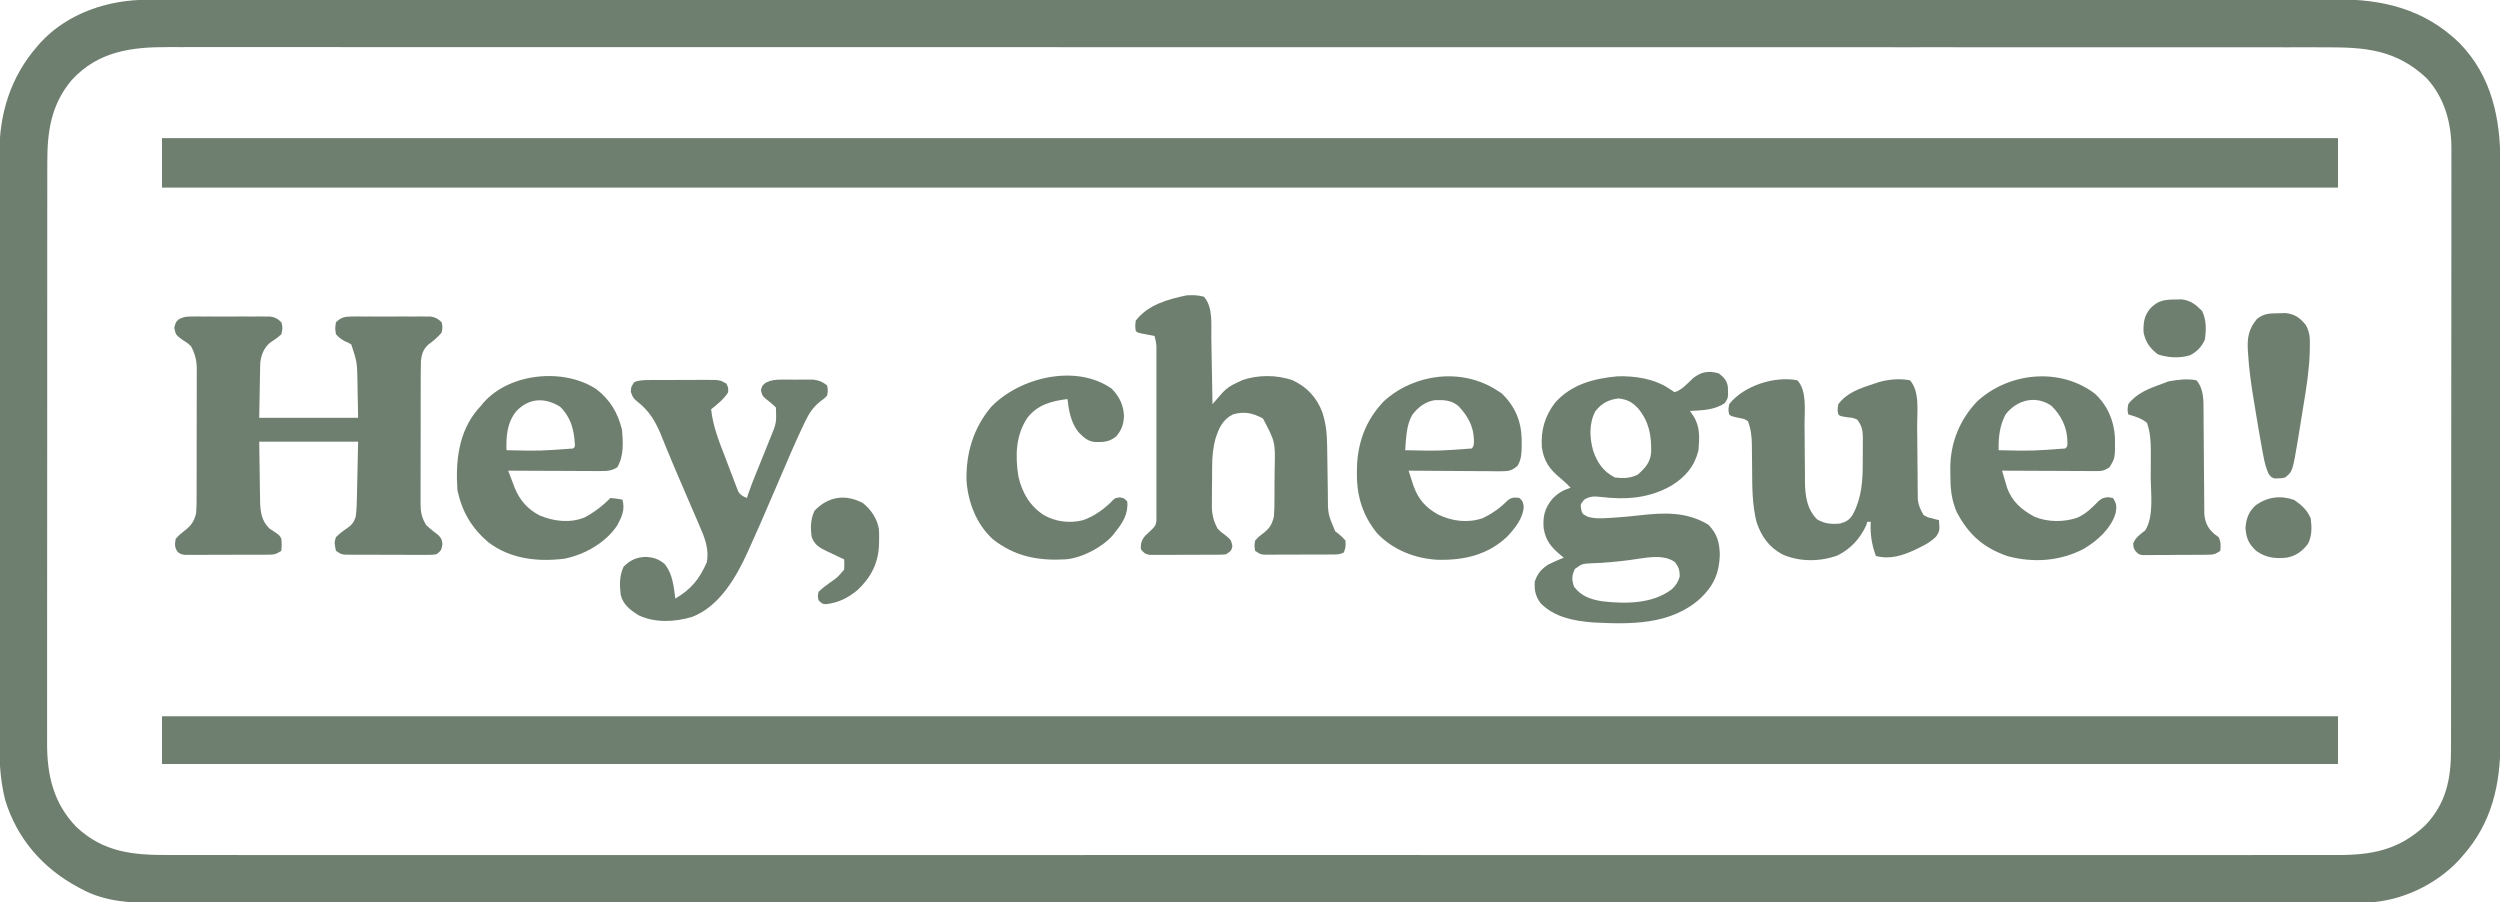 <?xml version="1.0" encoding="UTF-8"?>
<svg version="1.1" xmlns="http://www.w3.org/2000/svg" width="1466" height="529">
<path d="M0 0 C1.379 -0.002 1.379 -0.002 2.786 -0.005 C5.871 -0.009 8.957 -0.007 12.042 -0.004 C14.284 -0.005 16.526 -0.008 18.768 -0.01 C24.956 -0.016 31.144 -0.015 37.331 -0.013 C43.36 -0.013 49.389 -0.017 55.418 -0.02 C67.901 -0.028 80.384 -0.031 92.867 -0.032 C105.519 -0.032 118.171 -0.035 130.823 -0.04 C131.622 -0.041 132.421 -0.041 133.244 -0.041 C136.498 -0.043 139.751 -0.044 143.005 -0.045 C181.529 -0.062 220.052 -0.068 258.576 -0.073 C277.758 -0.075 296.939 -0.079 316.121 -0.083 C377.645 -0.096 439.168 -0.106 500.692 -0.11 C503.633 -0.11 506.573 -0.11 509.514 -0.11 C515.411 -0.111 521.309 -0.111 527.206 -0.111 C534.111 -0.112 541.015 -0.112 547.92 -0.112 C549.896 -0.113 551.872 -0.113 553.848 -0.113 C617.319 -0.116 680.789 -0.131 744.26 -0.155 C789.866 -0.171 835.473 -0.187 881.079 -0.191 C882.486 -0.192 882.486 -0.192 883.921 -0.192 C904.511 -0.194 925.1 -0.195 945.69 -0.195 C953.057 -0.195 960.425 -0.196 967.792 -0.196 C969.625 -0.196 971.458 -0.196 973.29 -0.196 C1002.495 -0.197 1031.699 -0.207 1060.904 -0.221 C1090.32 -0.236 1119.736 -0.241 1149.152 -0.233 C1153.218 -0.232 1157.284 -0.231 1161.35 -0.23 C1162.546 -0.23 1162.546 -0.23 1163.765 -0.229 C1176.379 -0.227 1188.993 -0.234 1201.607 -0.246 C1214.014 -0.257 1226.422 -0.257 1238.829 -0.246 C1245.464 -0.241 1252.099 -0.24 1258.735 -0.253 C1264.774 -0.264 1270.814 -0.261 1276.853 -0.248 C1279.021 -0.246 1281.19 -0.248 1283.358 -0.256 C1311.039 -0.355 1335.168 5.43 1355.612 25.128 C1375.017 44.888 1379.957 70.029 1379.866 96.877 C1379.869 98.393 1379.872 99.909 1379.876 101.425 C1379.884 105.543 1379.88 109.66 1379.874 113.777 C1379.869 118.237 1379.876 122.696 1379.882 127.156 C1379.891 135.873 1379.889 144.59 1379.883 153.306 C1379.878 160.395 1379.878 167.484 1379.88 174.573 C1379.88 176.091 1379.88 176.091 1379.881 177.639 C1379.881 179.695 1379.882 181.751 1379.883 183.807 C1379.888 203.052 1379.882 222.296 1379.871 241.541 C1379.862 258.027 1379.864 274.514 1379.873 291 C1379.884 310.179 1379.888 329.359 1379.882 348.538 C1379.881 350.586 1379.88 352.634 1379.88 354.682 C1379.88 355.689 1379.879 356.697 1379.879 357.735 C1379.877 364.809 1379.88 371.884 1379.885 378.958 C1379.89 387.588 1379.889 396.218 1379.878 404.848 C1379.873 409.245 1379.871 413.642 1379.878 418.039 C1379.884 422.074 1379.88 426.11 1379.87 430.145 C1379.867 431.594 1379.868 433.044 1379.873 434.493 C1379.953 459.862 1374.957 482.663 1357.612 502.128 C1356.947 502.887 1356.282 503.646 1355.597 504.428 C1341.954 519.056 1321.763 528.561 1301.768 529.406 C1295.953 529.552 1290.138 529.528 1284.322 529.508 C1282.06 529.511 1279.797 529.516 1277.535 529.522 C1271.319 529.535 1265.103 529.528 1258.886 529.519 C1252.821 529.513 1246.756 529.521 1240.691 529.529 C1228.14 529.544 1215.588 529.546 1203.037 529.539 C1190.321 529.532 1177.605 529.532 1164.89 529.54 C1164.086 529.541 1163.282 529.541 1162.454 529.542 C1159.18 529.544 1155.906 529.546 1152.632 529.548 C1119.412 529.569 1086.193 529.571 1052.973 529.566 C1048.384 529.565 1043.795 529.564 1039.206 529.564 C1038.295 529.563 1037.383 529.563 1036.444 529.563 C1016.239 529.56 996.033 529.563 975.828 529.567 C973.062 529.568 970.296 529.569 967.531 529.569 C960.116 529.571 952.702 529.572 945.288 529.574 C893.533 529.585 841.778 529.589 790.023 529.581 C789.048 529.581 788.072 529.581 787.067 529.581 C776.19 529.579 765.313 529.577 754.436 529.576 C753.453 529.575 752.471 529.575 751.46 529.575 C743.49 529.574 743.49 529.574 739.545 529.573 C676.727 529.563 613.909 529.571 551.091 529.594 C535.261 529.6 519.432 529.606 503.603 529.612 C502.628 529.612 501.654 529.612 500.649 529.613 C470.608 529.623 440.567 529.629 410.526 529.629 C409.583 529.629 408.64 529.629 407.668 529.629 C386.963 529.629 366.258 529.628 345.553 529.626 C338.144 529.626 330.735 529.625 323.327 529.624 C321.484 529.624 319.641 529.624 317.797 529.624 C288.435 529.621 259.073 529.63 229.71 529.644 C199.315 529.658 168.92 529.658 138.524 529.64 C135.259 529.638 131.994 529.637 128.729 529.635 C127.928 529.635 127.126 529.634 126.301 529.634 C113.622 529.627 100.942 529.634 88.263 529.647 C75.791 529.659 63.318 529.657 50.845 529.64 C44.175 529.631 37.506 529.629 30.836 529.644 C24.764 529.658 18.693 529.653 12.621 529.634 C10.442 529.63 8.264 529.633 6.085 529.644 C-9.399 529.713 -24.938 528.986 -38.825 521.315 C-39.483 520.967 -40.141 520.618 -40.818 520.259 C-61.554 509.061 -76.501 491.748 -83.388 469.128 C-86.118 458.145 -86.825 447.23 -86.769 435.955 C-86.772 434.404 -86.777 432.854 -86.783 431.304 C-86.795 427.098 -86.789 422.892 -86.78 418.685 C-86.773 414.128 -86.784 409.572 -86.792 405.015 C-86.805 396.109 -86.802 387.203 -86.794 378.297 C-86.787 371.054 -86.786 363.812 -86.789 356.57 C-86.79 355.536 -86.79 354.502 -86.791 353.437 C-86.792 351.336 -86.793 349.235 -86.794 347.135 C-86.802 327.473 -86.792 307.812 -86.776 288.15 C-86.763 271.306 -86.765 254.462 -86.779 237.618 C-86.795 218.022 -86.801 198.425 -86.792 178.829 C-86.791 176.737 -86.79 174.644 -86.789 172.552 C-86.789 171.523 -86.788 170.493 -86.788 169.433 C-86.785 162.205 -86.79 154.976 -86.797 147.748 C-86.805 138.932 -86.803 130.115 -86.787 121.298 C-86.779 116.806 -86.776 112.314 -86.786 107.822 C-86.795 103.7 -86.79 99.577 -86.774 95.455 C-86.771 93.974 -86.772 92.493 -86.779 91.012 C-86.889 67.061 -80.355 45.35 -64.388 27.128 C-63.795 26.439 -63.202 25.751 -62.591 25.042 C-46.656 7.813 -22.952 -0.059 0 0 Z M-44.388 47.128 C-56.425 61.478 -58.7 77.21 -58.648 95.365 C-58.651 96.886 -58.655 98.408 -58.66 99.93 C-58.67 104.085 -58.668 108.24 -58.664 112.396 C-58.661 116.887 -58.67 121.379 -58.678 125.87 C-58.691 134.66 -58.692 143.45 -58.69 152.239 C-58.688 159.387 -58.69 166.534 -58.694 173.681 C-58.695 174.7 -58.696 175.718 -58.696 176.768 C-58.697 178.837 -58.699 180.907 -58.7 182.976 C-58.711 202.37 -58.708 221.763 -58.702 241.156 C-58.697 258.881 -58.708 276.605 -58.727 294.329 C-58.747 312.548 -58.755 330.766 -58.751 348.985 C-58.749 359.205 -58.752 369.426 -58.766 379.646 C-58.778 388.348 -58.779 397.049 -58.767 405.75 C-58.761 410.185 -58.76 414.62 -58.772 419.055 C-58.783 423.124 -58.78 427.191 -58.766 431.26 C-58.763 432.723 -58.766 434.187 -58.774 435.65 C-58.87 454.502 -55.077 471.144 -41.638 485.014 C-25.714 499.97 -8.363 501.579 12.545 501.505 C14.793 501.508 17.041 501.513 19.289 501.518 C25.474 501.53 31.66 501.523 37.845 501.513 C43.877 501.506 49.91 501.514 55.942 501.52 C68.427 501.534 80.912 501.534 93.398 501.526 C106.048 501.517 118.698 501.516 131.349 501.522 C132.148 501.522 132.947 501.523 133.771 501.523 C137.027 501.525 140.283 501.526 143.539 501.528 C173.856 501.544 204.174 501.545 234.491 501.537 C235.389 501.536 236.288 501.536 237.213 501.536 C238.113 501.536 239.012 501.535 239.939 501.535 C267.342 501.527 294.744 501.526 322.146 501.529 C323.981 501.529 325.816 501.53 327.65 501.53 C335.023 501.531 342.396 501.532 349.768 501.533 C370.378 501.535 390.988 501.537 411.598 501.538 C412.537 501.538 413.475 501.538 414.442 501.538 C444.35 501.539 474.259 501.536 504.167 501.529 C505.137 501.529 506.107 501.529 507.106 501.529 C522.861 501.525 538.615 501.522 554.369 501.518 C616.852 501.504 679.336 501.504 741.819 501.519 C757.565 501.522 773.312 501.526 789.058 501.529 C790.027 501.53 790.997 501.53 791.996 501.53 C821.873 501.537 851.749 501.539 881.626 501.538 C882.564 501.538 883.502 501.538 884.468 501.538 C905.055 501.537 925.642 501.535 946.229 501.532 C953.595 501.531 960.962 501.53 968.328 501.529 C970.16 501.529 971.993 501.529 973.825 501.529 C1001.221 501.525 1028.616 501.528 1056.011 501.536 C1056.91 501.536 1057.808 501.536 1058.733 501.537 C1060.078 501.537 1060.078 501.537 1061.45 501.537 C1091.68 501.546 1121.909 501.543 1152.139 501.527 C1155.385 501.525 1158.63 501.523 1161.876 501.522 C1162.672 501.521 1163.469 501.521 1164.289 501.521 C1176.906 501.515 1189.523 501.519 1202.14 501.527 C1214.543 501.535 1226.946 501.532 1239.349 501.518 C1245.985 501.511 1252.621 501.509 1259.257 501.519 C1265.292 501.529 1271.327 501.525 1277.363 501.51 C1279.534 501.507 1281.705 501.509 1283.876 501.516 C1304.431 501.584 1320.233 498.634 1335.706 484.171 C1347.99 471.438 1350.918 456.804 1350.88 439.782 C1350.883 438.212 1350.888 436.642 1350.893 435.072 C1350.906 430.77 1350.905 426.467 1350.903 422.164 C1350.903 417.519 1350.914 412.874 1350.923 408.229 C1350.94 399.133 1350.945 390.037 1350.946 380.94 C1350.947 373.545 1350.951 366.15 1350.958 358.755 C1350.975 337.779 1350.985 316.803 1350.983 295.828 C1350.983 294.698 1350.983 293.567 1350.983 292.403 C1350.983 291.271 1350.983 290.139 1350.983 288.973 C1350.982 270.633 1351.001 252.293 1351.029 233.953 C1351.058 215.113 1351.072 196.273 1351.07 177.433 C1351.069 166.859 1351.075 156.285 1351.096 145.712 C1351.115 136.709 1351.119 127.706 1351.105 118.703 C1351.099 114.112 1351.099 109.521 1351.116 104.93 C1351.132 100.722 1351.129 96.514 1351.111 92.306 C1351.108 90.789 1351.112 89.272 1351.123 87.756 C1351.229 72.406 1347.164 57.444 1336.487 45.878 C1318.789 29.36 1300.907 27.822 1277.902 27.873 C1275.666 27.871 1273.43 27.868 1271.194 27.863 C1265.037 27.855 1258.88 27.859 1252.724 27.865 C1246.721 27.868 1240.718 27.863 1234.715 27.857 C1222.289 27.846 1209.863 27.845 1197.437 27.849 C1184.846 27.853 1172.255 27.852 1159.664 27.847 C1158.471 27.846 1158.471 27.846 1157.253 27.845 C1154.013 27.844 1150.773 27.842 1147.533 27.841 C1114.646 27.825 1081.759 27.823 1048.871 27.825 C1044.327 27.825 1039.783 27.826 1035.239 27.826 C1034.336 27.826 1033.433 27.826 1032.503 27.826 C1012.502 27.828 992.5 27.825 972.498 27.822 C967.931 27.821 963.364 27.82 958.797 27.819 C956.964 27.819 955.131 27.819 953.298 27.818 C952.39 27.818 951.481 27.818 950.545 27.818 C948.707 27.818 946.87 27.817 945.032 27.817 C892.885 27.808 840.738 27.804 788.59 27.808 C787.142 27.808 787.142 27.808 785.664 27.808 C774.896 27.809 764.128 27.81 753.359 27.811 C751.901 27.811 751.901 27.811 750.413 27.811 C744.516 27.812 744.516 27.812 738.618 27.812 C676.428 27.818 614.238 27.81 552.048 27.791 C536.377 27.787 520.706 27.782 505.036 27.778 C504.071 27.777 503.106 27.777 502.112 27.777 C472.376 27.768 442.64 27.764 412.903 27.763 C411.97 27.763 411.036 27.763 410.075 27.763 C389.582 27.762 369.09 27.763 348.597 27.764 C341.265 27.764 333.932 27.765 326.6 27.765 C324.776 27.765 322.952 27.765 321.127 27.765 C292.058 27.767 262.988 27.76 233.919 27.748 C203.829 27.737 173.739 27.736 143.649 27.748 C140.418 27.749 137.186 27.751 133.955 27.752 C133.162 27.752 132.369 27.752 131.552 27.753 C118.996 27.757 106.44 27.751 93.884 27.741 C81.538 27.732 69.191 27.733 56.844 27.746 C50.24 27.752 43.635 27.753 37.031 27.742 C31.022 27.731 25.013 27.734 19.005 27.749 C16.845 27.751 14.686 27.749 12.526 27.741 C-9.284 27.666 -28.777 30.119 -44.388 47.128 Z " fill="#6F7F6F" transform="translate(86.388,-0.128)"/>
<path d="M0 0 C421.08 0 842.16 0 1276 0 C1276 9.57 1276 19.14 1276 29 C854.92 29 433.84 29 0 29 C0 19.43 0 9.86 0 0 Z " fill="#6F7F6F" transform="translate(95,81)"/>
<path d="M0 0 C421.08 0 842.16 0 1276 0 C1276 9.24 1276 18.48 1276 28 C854.92 28 433.84 28 0 28 C0 18.76 0 9.52 0 0 Z " fill="#6F7F6F" transform="translate(95,420)"/>
<path d="M0 0 C1.602 -0.014 1.602 -0.014 3.236 -0.029 C4.384 -0.023 5.532 -0.017 6.715 -0.01 C7.898 -0.013 9.082 -0.016 10.301 -0.019 C12.803 -0.021 15.304 -0.015 17.806 -0.003 C21.638 0.013 25.469 -0.003 29.301 -0.022 C31.73 -0.02 34.16 -0.016 36.59 -0.01 C37.738 -0.016 38.886 -0.022 40.069 -0.029 C41.137 -0.019 42.204 -0.01 43.305 0 C44.243 0.002 45.181 0.005 46.148 0.007 C49.138 0.462 50.501 1.284 52.652 3.388 C53.465 6.638 53.465 6.638 52.652 10.388 C50.533 12.343 48.351 13.881 45.914 15.419 C42.559 18.34 41.01 22.016 40.354 26.365 C40.214 28.49 40.159 30.599 40.141 32.728 C40.124 33.409 40.107 34.09 40.09 34.792 C40.033 37.303 40 39.814 39.965 42.326 C39.862 47.956 39.759 53.587 39.652 59.388 C58.792 59.388 77.932 59.388 97.652 59.388 C97.549 53.964 97.446 48.539 97.34 42.951 C97.315 41.258 97.29 39.564 97.264 37.82 C97.05 26.79 97.05 26.79 93.652 16.388 C91.735 15.233 91.735 15.233 89.652 14.388 C86.902 12.701 86.902 12.701 84.652 10.388 C84.09 6.826 84.09 6.826 84.652 3.388 C87.634 0.425 89.876 0.01 94 0 C95.068 -0.009 96.136 -0.019 97.236 -0.029 C98.958 -0.02 98.958 -0.02 100.715 -0.01 C101.898 -0.013 103.082 -0.016 104.301 -0.019 C106.803 -0.021 109.304 -0.015 111.806 -0.003 C115.638 0.013 119.469 -0.003 123.301 -0.022 C125.73 -0.02 128.16 -0.016 130.59 -0.01 C131.738 -0.016 132.886 -0.022 134.069 -0.029 C135.67 -0.014 135.67 -0.014 137.305 0 C138.243 0.002 139.181 0.005 140.148 0.007 C143.128 0.46 144.504 1.298 146.652 3.388 C147.215 6.263 147.215 6.263 146.652 9.388 C144.322 12.185 141.912 14.201 138.965 16.326 C135.759 19.185 134.862 22.109 134.468 26.386 C134.386 28.733 134.371 31.071 134.378 33.419 C134.373 34.308 134.367 35.197 134.362 36.112 C134.348 39.038 134.349 41.963 134.352 44.888 C134.348 46.928 134.343 48.968 134.339 51.007 C134.331 55.278 134.331 59.548 134.337 63.818 C134.342 69.285 134.326 74.753 134.302 80.22 C134.288 84.431 134.287 88.641 134.29 92.852 C134.289 94.868 134.284 96.883 134.274 98.899 C134.262 101.719 134.268 104.537 134.28 107.357 C134.272 108.186 134.265 109.015 134.257 109.87 C134.301 114.783 134.962 118.118 137.652 122.388 C139.926 124.525 142.313 126.368 144.789 128.263 C146.652 130.388 146.652 130.388 147.109 133.451 C146.597 136.742 146.269 137.453 143.652 139.388 C141.186 139.762 141.186 139.762 138.219 139.76 C136.552 139.77 136.552 139.77 134.851 139.779 C133.051 139.766 133.051 139.766 131.215 139.751 C129.983 139.752 128.752 139.752 127.483 139.753 C124.209 139.75 120.935 139.733 117.662 139.711 C115.654 139.701 113.647 139.7 111.64 139.704 C107.79 139.71 103.94 139.702 100.09 139.689 C98.89 139.69 97.69 139.691 96.453 139.692 C95.342 139.682 94.231 139.673 93.086 139.663 C92.107 139.658 91.128 139.654 90.119 139.649 C87.652 139.388 87.652 139.388 84.652 137.388 C83.656 132.489 83.656 132.489 84.652 129.388 C86.774 127.232 88.975 125.611 91.488 123.931 C94.07 122.09 95.373 120.355 96.258 117.292 C96.817 113.174 96.889 109.083 96.969 104.931 C96.987 104.13 97.006 103.329 97.025 102.504 C97.093 99.528 97.154 96.552 97.215 93.576 C97.359 86.914 97.504 80.252 97.652 73.388 C78.512 73.388 59.372 73.388 39.652 73.388 C39.755 80.174 39.859 86.959 39.965 93.951 C39.99 96.08 40.015 98.209 40.04 100.402 C40.073 102.107 40.106 103.812 40.141 105.517 C40.147 106.388 40.153 107.259 40.16 108.157 C40.305 114.351 40.969 119.814 45.66 124.314 C46.359 124.772 47.057 125.229 47.777 125.701 C51.579 128.242 51.579 128.242 52.652 130.388 C52.902 133.888 52.902 133.888 52.652 137.388 C49.289 139.63 48.153 139.644 44.219 139.663 C42.552 139.677 42.552 139.677 40.851 139.692 C39.651 139.691 38.451 139.69 37.215 139.689 C35.367 139.695 35.367 139.695 33.483 139.702 C30.209 139.709 26.935 139.706 23.662 139.7 C21.654 139.701 19.647 139.711 17.64 139.724 C13.79 139.749 9.94 139.753 6.09 139.751 C4.89 139.761 3.69 139.77 2.453 139.779 C1.342 139.773 0.231 139.767 -0.914 139.76 C-2.383 139.761 -2.383 139.761 -3.881 139.762 C-6.348 139.388 -6.348 139.388 -8.156 138.047 C-10.064 135.39 -9.852 133.56 -9.348 130.388 C-7.23 128.044 -7.23 128.044 -4.473 125.888 C-0.273 122.586 1.334 120.569 2.652 115.388 C2.929 112.411 2.936 109.453 2.927 106.465 C2.932 105.587 2.937 104.71 2.942 103.806 C2.956 100.918 2.955 98.03 2.953 95.142 C2.957 93.127 2.961 91.112 2.966 89.097 C2.974 84.878 2.973 80.66 2.968 76.441 C2.962 71.043 2.979 65.645 3.002 60.247 C3.017 56.087 3.018 51.927 3.015 47.767 C3.015 45.777 3.021 43.788 3.031 41.798 C3.043 39.012 3.036 36.227 3.025 33.441 C3.032 32.625 3.04 31.809 3.048 30.967 C3 25.713 2.121 22.053 -0.348 17.388 C-2.547 15.372 -2.547 15.372 -5.035 13.888 C-9.25 10.841 -9.25 10.841 -10.16 6.638 C-9.348 3.388 -9.348 3.388 -7.631 1.709 C-4.874 0.114 -3.174 0.008 0 0 Z " fill="#6F7F6F" transform="translate(112.348,185.612)"/>
<path d="M0 0 C2.902 2.307 4.795 4.263 5.238 8.023 C5.438 14.343 5.438 14.343 3.375 17.438 C-2.874 21.548 -9.73 21.553 -17 22 C-16.041 23.392 -16.041 23.392 -15.062 24.812 C-10.965 31.144 -11.435 37.663 -12 45 C-14.303 54.398 -19.53 60.52 -27.617 65.617 C-40.761 73.245 -54.622 74.22 -69.562 72.375 C-73.251 71.951 -75.742 71.964 -79 74 C-81.281 76.757 -81.281 76.757 -80.812 79.562 C-80.166 82.333 -80.166 82.333 -77 84 C-72.65 85.284 -68.408 84.979 -63.938 84.688 C-63.155 84.642 -62.373 84.596 -61.567 84.549 C-56.475 84.23 -51.42 83.736 -46.351 83.16 C-32.023 81.552 -18.876 80.989 -6.125 88.75 C-0.997 94.18 0.281 98.884 0.5 106.375 C0.166 117.212 -3.156 124.558 -11 132 C-28.397 147.591 -52.009 147.139 -74 146 C-85.13 145.085 -96.428 142.999 -104.562 134.75 C-107.579 130.817 -108.385 126.905 -108 122 C-106.38 117.23 -104.19 114.733 -100 112 C-97.042 110.558 -94.044 109.247 -91 108 C-91.814 107.346 -91.814 107.346 -92.645 106.68 C-98.339 101.94 -101.658 98.118 -102.812 90.625 C-103.328 83.787 -102.175 79.06 -97.812 73.688 C-94.509 70.155 -91.57 68.492 -87 67 C-88.886 65.036 -90.789 63.171 -92.906 61.457 C-99.298 56.246 -102.712 51.447 -103.875 43.188 C-104.472 33.194 -102.119 24.954 -96 17 C-86.31 6.333 -73.676 3.04 -59.711 1.68 C-49.569 1.302 -37.78 3.077 -29.25 8.875 C-28.177 9.576 -27.105 10.277 -26 11 C-21.626 9.598 -18.58 5.962 -15.316 2.875 C-10.406 -1.099 -5.96 -1.758 0 0 Z M-72.438 22.062 C-76.292 29.309 -75.927 37.577 -73.75 45.375 C-71.368 52.321 -67.703 57.649 -61 61 C-56.045 61.544 -52.129 61.564 -47.625 59.312 C-43.244 55.453 -40.28 52.227 -39.762 46.25 C-39.534 36.29 -40.986 28.269 -47.438 20.438 C-51.008 16.722 -53.699 15.307 -58.812 14.625 C-64.67 15.314 -68.761 17.444 -72.438 22.062 Z M-52.5 109.438 C-59.96 110.359 -67.299 111.119 -74.812 111.312 C-80.226 111.602 -80.226 111.602 -84.5 114.625 C-86.354 118.796 -86.418 120.669 -85 125 C-80.782 130.624 -75.41 132.416 -68.715 133.562 C-55.049 135.172 -39.148 135.228 -27.715 126.605 C-25.217 124.267 -23.958 122.285 -23 119 C-23.073 115.35 -23.546 113.6 -25.75 110.688 C-32.859 105.356 -44.347 108.424 -52.5 109.438 Z " fill="#6F7F6F" transform="translate(1008,219)"/>
<path d="M0 0 C5.398 6.118 4.198 16.175 4.316 23.84 C4.337 24.962 4.358 26.084 4.379 27.24 C4.444 30.806 4.504 34.372 4.562 37.938 C4.606 40.363 4.649 42.788 4.693 45.213 C4.8 51.142 4.902 57.071 5 63 C5.811 62.063 5.811 62.063 6.638 61.107 C7.351 60.291 8.065 59.475 8.8 58.635 C9.506 57.824 10.211 57.014 10.938 56.179 C13.422 53.554 15.846 52.004 19.125 50.5 C20.097 50.036 21.069 49.572 22.07 49.094 C31.197 45.687 42.809 45.712 52 49 C60.356 52.865 66.157 59.086 69.375 67.688 C71.681 74.615 72.166 80.91 72.246 88.164 C72.279 90.194 72.312 92.224 72.346 94.254 C72.393 97.433 72.437 100.612 72.477 103.792 C72.517 106.874 72.568 109.957 72.621 113.039 C72.63 113.973 72.638 114.907 72.647 115.869 C72.648 127.371 72.648 127.371 76.98 137.578 C77.709 138.13 78.437 138.682 79.188 139.25 C81.348 141.145 81.348 141.145 83 143 C83.125 146.938 83.125 146.938 82 150 C79.623 151.188 78.158 151.133 75.506 151.145 C74.575 151.152 73.644 151.158 72.684 151.165 C71.172 151.166 71.172 151.166 69.629 151.168 C68.079 151.173 68.079 151.173 66.498 151.178 C64.31 151.183 62.121 151.185 59.933 151.185 C56.58 151.187 53.227 151.206 49.873 151.225 C47.75 151.228 45.627 151.23 43.504 151.23 C42.498 151.238 41.491 151.245 40.454 151.252 C39.053 151.248 39.053 151.248 37.623 151.243 C36.801 151.244 35.979 151.246 35.132 151.247 C33 151 33 151 30 149 C29.539 146.125 29.539 146.125 30 143 C31.898 140.875 31.898 140.875 34.375 139 C38.419 135.919 39.744 133.936 41 129 C41.3 125.724 41.328 122.464 41.336 119.176 C41.343 118.234 41.349 117.292 41.356 116.321 C41.366 114.332 41.371 112.342 41.371 110.353 C41.375 107.339 41.411 104.328 41.449 101.314 C41.878 85.231 41.878 85.231 34.625 71.438 C28.637 68.158 23.621 67.085 17 69 C10.886 72.141 8.787 77.002 6.727 83.316 C5.248 88.777 4.828 93.904 4.797 99.555 C4.788 100.784 4.788 100.784 4.78 102.039 C4.77 103.769 4.764 105.498 4.76 107.228 C4.75 109.859 4.719 112.49 4.688 115.121 C4.681 116.807 4.676 118.493 4.672 120.18 C4.66 120.959 4.647 121.738 4.634 122.541 C4.656 127.761 5.573 131.358 8 136 C9.973 138.033 9.973 138.033 12.188 139.562 C15.919 142.608 15.919 142.608 16.688 146.312 C16 149 16 149 13 151 C10.875 151.261 10.875 151.261 8.393 151.275 C7.462 151.284 6.53 151.294 5.571 151.304 C4.568 151.303 3.565 151.302 2.531 151.301 C0.983 151.307 0.983 151.307 -0.596 151.314 C-2.778 151.32 -4.96 151.32 -7.142 151.316 C-10.487 151.313 -13.831 151.336 -17.176 151.361 C-19.294 151.364 -21.413 151.364 -23.531 151.363 C-24.534 151.372 -25.538 151.382 -26.571 151.391 C-27.968 151.382 -27.968 151.382 -29.393 151.372 C-30.212 151.373 -31.031 151.374 -31.875 151.374 C-34.519 150.909 -35.417 150.139 -37 148 C-37.154 144.619 -36.606 142.71 -34.398 140.125 C-33.155 138.897 -31.887 137.692 -30.594 136.516 C-28.729 134.743 -28.046 133.688 -27.874 131.11 C-27.874 130.335 -27.873 129.56 -27.873 128.762 C-27.87 127.873 -27.867 126.984 -27.864 126.069 C-27.866 125.091 -27.869 124.113 -27.871 123.106 C-27.869 122.078 -27.867 121.05 -27.865 119.992 C-27.861 116.58 -27.864 113.169 -27.867 109.758 C-27.867 107.394 -27.866 105.03 -27.864 102.665 C-27.863 97.704 -27.865 92.742 -27.87 87.781 C-27.875 81.416 -27.872 75.052 -27.866 68.687 C-27.862 63.802 -27.864 58.918 -27.866 54.033 C-27.867 51.686 -27.866 49.339 -27.864 46.993 C-27.861 43.713 -27.865 40.433 -27.871 37.153 C-27.868 35.692 -27.868 35.692 -27.864 34.202 C-27.867 33.308 -27.87 32.413 -27.873 31.492 C-27.873 30.716 -27.874 29.941 -27.874 29.142 C-28.001 26.98 -28.405 25.079 -29 23 C-29.71 22.867 -30.421 22.734 -31.152 22.598 C-32.071 22.421 -32.991 22.244 -33.938 22.062 C-35.312 21.801 -35.312 21.801 -36.715 21.535 C-39 21 -39 21 -40 20 C-40.375 17.25 -40.375 17.25 -40 14 C-32.696 4.641 -21.277 1.526 -10.125 -0.812 C-6.485 -1.031 -3.533 -0.951 0 0 Z " fill="#6F7F6F" transform="translate(706,174)"/>
<path d="M0 0 C5.716 6.352 4.147 17.695 4.176 25.68 C4.199 28.16 4.223 30.641 4.248 33.121 C4.283 37.001 4.313 40.88 4.326 44.759 C4.341 48.525 4.382 52.289 4.426 56.055 C4.424 57.203 4.422 58.351 4.42 59.534 C4.544 67.759 5.53 75.53 11.562 81.562 C15.956 84.153 20.005 84.475 25 84 C28.576 83.018 30.34 81.987 32.41 78.891 C37.905 68.575 38.348 58.488 38.316 47.069 C38.312 44.741 38.336 42.414 38.361 40.086 C38.364 38.594 38.364 37.102 38.363 35.609 C38.372 34.92 38.382 34.23 38.391 33.519 C38.35 29.191 37.685 26.426 35 23 C32.561 22.013 32.561 22.013 29.875 21.75 C25.051 21.051 25.051 21.051 24 20 C23.438 17.375 23.438 17.375 24 14 C29.151 7.107 37.111 4.55 45 2 C45.712 1.752 46.423 1.505 47.156 1.25 C53.041 -0.545 59.983 -1.177 66 0 C71.882 6.537 70.163 18.508 70.211 26.695 C70.232 28.691 70.253 30.687 70.275 32.683 C70.328 37.572 70.372 42.462 70.401 47.352 C70.418 50.107 70.443 52.863 70.476 55.618 C70.507 58.204 70.527 60.791 70.533 63.377 C70.55 64.552 70.566 65.727 70.583 66.938 C70.592 67.966 70.6 68.995 70.608 70.054 C71.074 73.559 72.191 75.977 74 79 C76.212 80.335 76.212 80.335 78.688 80.875 C79.496 81.099 80.304 81.324 81.137 81.555 C81.752 81.702 82.366 81.849 83 82 C83.488 88.217 83.488 88.217 81.457 91.477 C78.415 94.601 75.335 96.307 71.438 98.188 C70.728 98.535 70.019 98.882 69.288 99.24 C61.808 102.767 54.252 105.23 46 103 C43.558 96.169 42.584 90.248 43 83 C42.34 83 41.68 83 41 83 C40.794 83.66 40.587 84.32 40.375 85 C36.777 92.85 31.193 98.94 23.438 102.75 C13.215 106.467 0.972 106.569 -9 102 C-16.631 97.856 -21.106 91.528 -23.899 83.377 C-26.578 72.861 -26.491 62.418 -26.562 51.625 C-26.586 48.788 -26.615 45.952 -26.654 43.116 C-26.678 41.365 -26.693 39.614 -26.698 37.863 C-26.761 32.887 -27.238 28.678 -29 24 C-31.314 22.563 -31.314 22.563 -34.062 22.125 C-38.993 21.007 -38.993 21.007 -40 20 C-40.562 17.375 -40.562 17.375 -40 14 C-31.469 3.158 -13.392 -2.62 0 0 Z " fill="#6F7F6F" transform="translate(1054,223)"/>
<path d="M0 0 C1.327 -0.01 1.327 -0.01 2.68 -0.019 C3.628 -0.02 4.576 -0.022 5.553 -0.023 C6.534 -0.026 7.516 -0.029 8.527 -0.033 C10.6 -0.038 12.674 -0.04 14.748 -0.04 C17.917 -0.042 21.085 -0.06 24.254 -0.079 C26.27 -0.082 28.287 -0.084 30.303 -0.085 C31.722 -0.096 31.722 -0.096 33.17 -0.107 C41.7 -0.077 41.7 -0.077 45.494 2.145 C46.557 4.458 46.557 4.458 46.494 7.145 C43.894 11.306 40.293 14.124 36.494 17.145 C37.542 27.142 41.231 36.233 44.834 45.528 C45.877 48.227 46.893 50.934 47.908 53.643 C48.568 55.365 49.23 57.085 49.893 58.805 C50.194 59.614 50.495 60.422 50.806 61.255 C51.099 62 51.393 62.745 51.695 63.513 C51.947 64.168 52.198 64.823 52.457 65.498 C53.792 67.618 55.212 68.211 57.494 69.145 C57.758 68.322 58.021 67.499 58.293 66.652 C59.639 62.723 61.157 58.891 62.717 55.044 C63.344 53.486 63.971 51.929 64.598 50.372 C65.58 47.938 66.563 45.504 67.547 43.071 C68.502 40.709 69.453 38.345 70.405 35.981 C70.699 35.255 70.994 34.529 71.298 33.781 C74.818 25.202 74.818 25.202 74.494 16.145 C72.568 14.135 70.491 12.518 68.295 10.809 C66.494 9.145 66.494 9.145 65.682 5.895 C66.494 3.145 66.494 3.145 68.643 1.498 C71.973 -0.082 74.257 -0.242 77.932 -0.253 C79.769 -0.259 79.769 -0.259 81.643 -0.265 C82.914 -0.253 84.185 -0.242 85.494 -0.23 C86.765 -0.241 88.036 -0.253 89.346 -0.265 C90.571 -0.261 91.795 -0.257 93.057 -0.253 C94.172 -0.25 95.287 -0.246 96.436 -0.243 C99.868 0.193 101.774 1.027 104.494 3.145 C105.057 6.122 105.057 6.122 104.494 9.145 C102.807 10.919 102.807 10.919 100.494 12.52 C96.489 15.826 94.093 19.161 91.893 23.802 C91.561 24.484 91.228 25.167 90.886 25.871 C85.625 36.847 80.918 48.087 76.119 59.27 C64.847 85.489 64.847 85.489 59.053 98.341 C58.659 99.221 58.265 100.102 57.859 101.01 C51.136 115.812 41.259 132.8 25.369 138.895 C15.309 141.889 3.581 142.563 -6.049 137.919 C-10.83 135.002 -14.995 131.746 -16.506 126.145 C-17.212 120.195 -17.355 115.04 -14.881 109.52 C-10.978 105.617 -7.551 103.997 -2.068 103.708 C2.581 103.903 6.033 104.972 9.494 108.145 C13.939 113.923 14.604 121.112 15.494 128.145 C24.768 122.705 29.645 116.722 33.928 106.93 C35.493 99.235 32.682 92.295 29.627 85.337 C29.236 84.42 28.846 83.503 28.443 82.559 C27.18 79.603 25.9 76.656 24.619 73.708 C23.746 71.676 22.873 69.644 22.001 67.611 C20.704 64.587 19.405 61.563 18.101 58.541 C15.685 52.941 13.308 47.329 10.998 41.684 C10.266 39.906 10.266 39.906 9.519 38.092 C8.661 36.001 7.811 33.907 6.969 31.81 C3.859 24.302 0.146 18.071 -6.318 13.02 C-8.919 10.908 -9.457 10.291 -10.568 6.958 C-10.506 4.145 -10.506 4.145 -8.506 1.145 C-5.679 0.105 -2.992 0.015 0 0 Z " fill="#6F7F6F" transform="translate(380.506,222.855)"/>
<path d="M0 0 C1.33 0.866 1.33 0.866 2.688 1.75 C10.39 9.245 14.066 17.833 14.295 28.449 C14.301 29.208 14.307 29.968 14.312 30.75 C14.318 31.483 14.324 32.217 14.33 32.973 C14.275 37.057 14.03 40.417 12 44 C8.749 47.08 6.449 47.368 2.038 47.341 C0.837 47.34 -0.364 47.34 -1.601 47.34 C-2.893 47.324 -4.185 47.309 -5.516 47.293 C-6.855 47.287 -8.195 47.283 -9.534 47.28 C-13.052 47.269 -16.57 47.239 -20.088 47.206 C-23.681 47.175 -27.274 47.162 -30.867 47.146 C-37.912 47.114 -44.956 47.063 -52 47 C-51.394 48.9 -50.78 50.798 -50.164 52.695 C-49.823 53.753 -49.482 54.81 -49.131 55.899 C-46.182 63.984 -42.028 68.609 -34.562 72.809 C-26.279 76.66 -17.509 77.834 -8.703 74.902 C-2.943 72.161 1.747 68.905 6.184 64.32 C8.596 62.566 10.082 62.611 13 63 C15 65 15 65 15.5 68 C15.286 74.852 10.243 80.926 5.75 85.75 C-5.634 96.381 -19.302 99.544 -34.441 99.273 C-47.894 98.7 -60.982 93.614 -70.375 83.812 C-78.907 73.396 -82.397 61.996 -82.312 48.75 C-82.307 47.822 -82.301 46.894 -82.295 45.938 C-82.026 30.685 -77.158 17.382 -66.477 6.254 C-48.526 -10.083 -20.519 -13.439 0 0 Z M-49.875 14.312 C-53.402 20.453 -53.438 28.086 -54 35 C-34.458 35.44 -34.458 35.44 -15 34 C-13.478 32.478 -13.757 31.12 -13.688 29 C-13.798 21.232 -17.285 14.978 -22.512 9.375 C-26.545 5.649 -31.152 5.495 -36.438 5.629 C-42.204 6.464 -46.401 9.744 -49.875 14.312 Z " fill="#6F7F6F" transform="translate(878,229)"/>
<path d="M0 0 C8.232 6.445 12.523 13.741 15.035 23.789 C15.66 31.289 16.195 39.02 12.285 45.789 C8.965 47.944 6.227 48.033 2.323 48.016 C0.522 48.016 0.522 48.016 -1.316 48.016 C-2.608 48.005 -3.9 47.995 -5.23 47.984 C-6.57 47.981 -7.909 47.978 -9.249 47.976 C-12.767 47.968 -16.285 47.949 -19.803 47.926 C-23.396 47.906 -26.989 47.897 -30.582 47.887 C-37.626 47.865 -44.671 47.831 -51.715 47.789 C-50.924 49.885 -50.129 51.98 -49.332 54.074 C-48.89 55.241 -48.447 56.408 -47.992 57.61 C-45 65.06 -40.389 70.366 -33.273 74.055 C-24.883 77.523 -15.562 78.687 -6.965 75.227 C-1.311 72.311 3.796 68.278 8.285 63.789 C11.91 64.164 11.91 64.164 15.285 64.789 C16.877 70.687 15.057 74.535 12.285 79.789 C5.524 90.014 -6.661 96.908 -18.535 99.375 C-34.213 101.417 -50.491 99.597 -63.344 89.781 C-73.168 81.377 -78.707 71.99 -81.465 59.352 C-82.647 42.499 -80.91 25.096 -69.508 11.773 C-68.916 11.119 -68.324 10.464 -67.715 9.789 C-66.967 8.869 -66.967 8.869 -66.203 7.93 C-50.81 -9.596 -19.058 -12.581 0 0 Z M-46.902 12.852 C-52.427 19.739 -52.903 27.296 -52.715 35.789 C-33.173 36.229 -33.173 36.229 -13.715 34.789 C-12.467 33.771 -12.467 33.771 -12.66 31.637 C-13.197 23.309 -15.174 16.243 -21.277 10.289 C-30.189 4.805 -39.354 5.026 -46.902 12.852 Z " fill="#6F7F6F" transform="translate(349.715,228.211)"/>
<path d="M0 0 C7.329 6.722 11.233 15.652 11.84 25.52 C12 37.734 12 37.734 8.637 43.215 C5.17 45.526 3.873 45.459 -0.212 45.442 C-2.013 45.442 -2.013 45.442 -3.851 45.441 C-5.148 45.431 -6.445 45.421 -7.781 45.41 C-9.122 45.406 -10.463 45.404 -11.804 45.402 C-15.33 45.394 -18.857 45.374 -22.383 45.352 C-25.983 45.332 -29.582 45.323 -33.182 45.312 C-40.242 45.291 -47.303 45.257 -54.363 45.215 C-53.76 47.291 -53.148 49.365 -52.531 51.438 C-52.021 53.17 -52.021 53.17 -51.501 54.938 C-48.616 63.249 -42.978 68.118 -35.363 72.215 C-27.671 75.469 -18.06 75.501 -10.176 72.777 C-5.148 70.529 -1.569 66.979 2.215 63.043 C4.637 61.215 4.637 61.215 7.809 60.762 C8.742 60.911 9.675 61.061 10.637 61.215 C12.857 64.546 12.919 66.089 12.293 69.973 C9.614 79.126 1.623 86.216 -6.293 90.977 C-20.299 98.336 -35.938 99.413 -51.234 95.316 C-65.495 90.296 -73.908 82.731 -80.918 69.559 C-84.211 61.94 -84.703 55.104 -84.676 46.902 C-84.7 45.449 -84.7 45.449 -84.725 43.967 C-84.735 28.987 -79.236 15.299 -68.84 4.469 C-50.168 -12.524 -20.477 -15.468 0 0 Z M-52.297 12.25 C-55.803 18.71 -56.535 25.993 -56.363 33.215 C-36.821 33.655 -36.821 33.655 -17.363 32.215 C-15.978 31.043 -15.978 31.043 -16.051 27.777 C-16.165 19.851 -19.766 12.679 -25.363 7.215 C-34.535 0.816 -45.664 3.647 -52.297 12.25 Z " fill="#6F7F6F" transform="translate(1228.363,230.785)"/>
<path d="M0 0 C4.414 4.611 6.812 9.47 7.102 15.867 C6.863 20.88 5.808 24.047 2.562 27.875 C-1.433 31.188 -4.808 31.292 -9.789 31.211 C-14.321 30.779 -16.505 28.495 -19.625 25.375 C-24.004 19.825 -25.269 12.876 -26 6 C-35.322 7.167 -43.255 9.201 -49.375 16.75 C-56.463 27.235 -56.703 39.081 -54.848 51.242 C-52.677 60.866 -48.254 68.481 -40 74 C-32.959 77.985 -24.859 78.999 -17 77.062 C-10.354 74.776 -4.19 70.333 0.656 65.27 C2 64 2 64 4.562 63.688 C7 64 7 64 9 66 C9.74 73.289 6.401 78.534 2 84 C1.518 84.619 1.036 85.237 0.539 85.875 C-5.759 93.037 -17.425 99.124 -27 100 C-43.046 100.936 -56.85 98.421 -69.812 88.188 C-79.421 79.361 -84.284 66.745 -85.223 53.969 C-85.671 37.91 -81.206 22.948 -70.75 10.562 C-53.942 -6.787 -20.936 -14.81 0 0 Z " fill="#6F7F6F" transform="translate(652,228)"/>
<path d="M0 0 C4.358 5.131 4.124 11.665 4.158 18.104 C4.163 18.787 4.168 19.471 4.173 20.175 C4.184 21.65 4.192 23.125 4.199 24.6 C4.211 26.938 4.231 29.275 4.252 31.613 C4.314 38.256 4.368 44.899 4.401 51.542 C4.422 55.615 4.458 59.687 4.502 63.759 C4.516 65.306 4.525 66.853 4.528 68.4 C4.533 70.566 4.556 72.731 4.583 74.896 C4.592 76.126 4.6 77.356 4.608 78.623 C5.196 83.689 6.756 86.934 10.625 90.25 C11.409 90.828 12.193 91.405 13 92 C14.394 94.789 14.257 96.921 14 100 C10.876 102.083 10.134 102.256 6.576 102.291 C5.24 102.31 5.24 102.31 3.876 102.329 C2.917 102.331 1.957 102.334 0.969 102.336 C-0.512 102.346 -0.512 102.346 -2.024 102.356 C-4.112 102.366 -6.2 102.371 -8.288 102.371 C-11.488 102.375 -14.687 102.411 -17.887 102.449 C-19.914 102.455 -21.941 102.459 -23.969 102.461 C-24.928 102.475 -25.888 102.49 -26.876 102.504 C-27.767 102.498 -28.658 102.492 -29.576 102.486 C-30.36 102.489 -31.144 102.492 -31.951 102.494 C-34 102 -34 102 -35.773 100.122 C-37 98 -37 98 -37.062 95.562 C-35.571 91.965 -33.012 90.397 -30 88 C-24.816 79.446 -26.814 66.316 -26.815 56.65 C-26.813 53.94 -26.794 51.231 -26.775 48.521 C-26.772 46.773 -26.77 45.025 -26.77 43.277 C-26.762 42.48 -26.755 41.683 -26.748 40.862 C-26.769 35.469 -27.186 30.12 -29 25 C-32.219 22.228 -35.96 21.221 -40 20 C-40.5 17.438 -40.5 17.438 -40 14 C-35.004 7.454 -27.516 4.68 -20 2 C-18.866 1.567 -17.731 1.134 -16.562 0.688 C-11.145 -0.358 -5.448 -1.053 0 0 Z " fill="#6F7F6F" transform="translate(1288,223)"/>
<path d="M0 0 C1.296 -0.037 2.591 -0.075 3.926 -0.113 C9.472 0.514 12.301 2.65 15.83 6.882 C18.228 11.312 18.287 14.6 18.176 19.555 C18.165 20.465 18.153 21.375 18.142 22.312 C17.858 33.022 16.194 43.532 14.434 54.082 C13.87 57.466 13.331 60.853 12.795 64.242 C12.442 66.435 12.087 68.628 11.73 70.82 C11.571 71.813 11.411 72.806 11.247 73.829 C8.059 92.816 8.059 92.816 3.688 96.312 C1.75 96.781 1.75 96.781 -0.312 96.812 C-0.993 96.843 -1.674 96.874 -2.375 96.906 C-4.312 96.312 -4.312 96.312 -5.949 94.277 C-7.589 90.712 -8.412 87.208 -9.125 83.375 C-9.364 82.127 -9.364 82.127 -9.609 80.854 C-11.231 72.154 -12.675 63.42 -14.094 54.685 C-14.36 53.047 -14.629 51.409 -14.901 49.772 C-16.347 41.022 -17.528 32.323 -18.059 23.465 C-18.105 22.724 -18.151 21.983 -18.199 21.219 C-18.559 13.844 -17.52 8.961 -12.812 3.312 C-8.68 0.006 -5.161 0.097 0 0 Z " fill="#6F7F6F" transform="translate(1336.312,183.688)"/>
<path d="M0 0 C4.808 3.824 8.301 9.056 9.386 15.176 C9.535 17.424 9.555 19.623 9.5 21.875 C9.488 22.664 9.476 23.454 9.463 24.267 C9.095 35.106 4.815 43.536 -3.07 50.945 C-8.822 55.735 -14.468 58.518 -21.938 59.312 C-24 59 -24 59 -26 57 C-26.523 54.695 -26.523 54.695 -26 52 C-23.895 50.049 -21.963 48.488 -19.625 46.875 C-14.792 43.491 -14.792 43.491 -11 39 C-10.833 35.875 -10.833 35.875 -11 33 C-12.12 32.481 -13.24 31.961 -14.395 31.426 C-15.868 30.722 -17.34 30.018 -18.812 29.312 C-19.55 28.973 -20.288 28.633 -21.049 28.283 C-25.356 26.198 -28.179 24.664 -30 20 C-30.821 14.503 -30.725 9.562 -28.375 4.5 C-20.379 -3.917 -10.222 -5.452 0 0 Z " fill="#6F7F6F" transform="translate(506,295)"/>
<path d="M0 0 C4.249 2.934 7.661 5.981 9.625 10.812 C10.299 15.931 10.424 21.084 8 25.75 C4.6 30.134 1.069 32.734 -4.375 33.812 C-11.228 34.523 -16.709 33.917 -22.375 29.812 C-26.782 25.712 -28.183 22.362 -28.625 16.5 C-28.247 10.929 -26.728 6.716 -22.5 3 C-15.575 -1.848 -8.024 -2.823 0 0 Z " fill="#6F7F6F" transform="translate(1345.375,293.188)"/>
<path d="M0 0 C1.286 -0.028 2.573 -0.057 3.898 -0.086 C9.296 0.582 12.277 2.991 16 6.812 C18.492 12.276 18.355 17.471 17.625 23.375 C15.721 27.716 13.149 30.477 8.883 32.684 C2.777 34.553 -3.94 34.187 -9.938 32.188 C-14.58 28.736 -17.195 25.06 -18.375 19.375 C-18.62 13.901 -18.116 9.684 -14.562 5.375 C-10.163 0.67 -6.387 0.064 0 0 Z " fill="#6F7F6F" transform="translate(1275.375,175.625)"/>
</svg>
